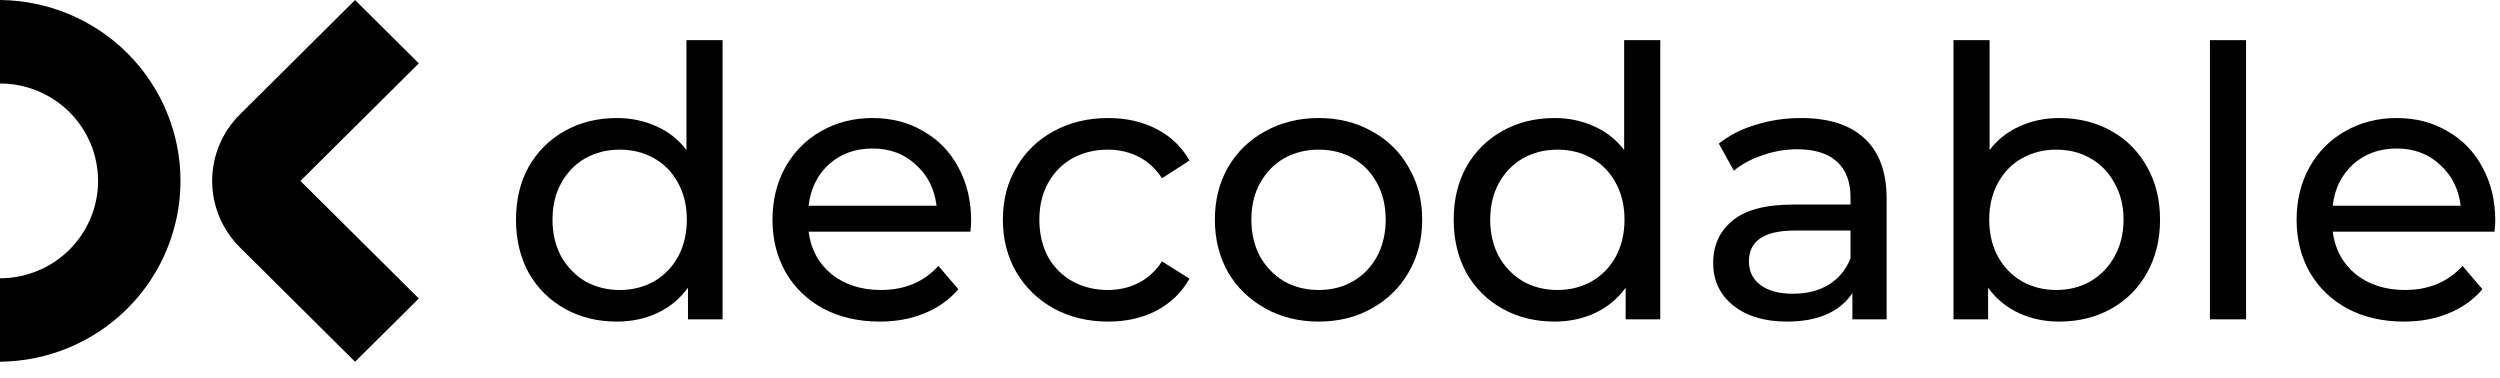 <?xml version="1.0" encoding="UTF-8" standalone="no"?>
<svg
   width="139"
   height="21"
   viewBox="0 0 139 21"
   fill="none"
   version="1.1"
   id="svg279"
   sodipodi:docname="decodable.svg"
   inkscape:version="1.1.2 (0a00cf5339, 2022-02-04)"
   xmlns:inkscape="http://www.inkscape.org/namespaces/inkscape"
   xmlns:sodipodi="http://sodipodi.sourceforge.net/DTD/sodipodi-0.dtd"
   xmlns="http://www.w3.org/2000/svg"
   xmlns:svg="http://www.w3.org/2000/svg">
  <defs
     id="defs283" />
  <sodipodi:namedview
     id="namedview281"
     pagecolor="#ffffff"
     bordercolor="#666666"
     borderopacity="1.0"
     inkscape:pageshadow="2"
     inkscape:pageopacity="0.0"
     inkscape:pagecheckerboard="0"
     showgrid="false"
     inkscape:zoom="9.6258993"
     inkscape:cx="69.448057"
     inkscape:cy="10.544469"
     inkscape:window-width="1846"
     inkscape:window-height="1016"
     inkscape:window-x="74"
     inkscape:window-y="27"
     inkscape:window-maximized="1"
     inkscape:current-layer="svg279" />
  <path
     d="M0 20.112V15.472C1.446 15.472 2.833 14.901 3.856 13.886C4.878 12.87 5.453 11.493 5.453 10.057C5.453 8.621 4.878 7.243 3.856 6.228C2.833 5.212 1.446 4.642 0 4.642V0C2.67 0.024 5.222 1.094 7.102 2.977C8.981 4.861 10.035 7.405 10.035 10.056C10.035 12.708 8.981 15.252 7.102 17.135C5.222 19.018 2.67 20.088 0 20.112Z"
     fill="white"
     id="path257"
     style="fill:#000000" />
  <path
     d="M19.741 20.113L13.334 13.75C12.349 12.77 11.796 11.443 11.796 10.058C11.796 8.674 12.349 7.346 13.334 6.367L19.741 0.003L23.286 3.523L16.703 10.06L23.286 16.596L19.741 20.113Z"
     fill="white"
     id="path259"
     style="fill:#000000" />
  <path
     d="M40.175 2.232V17.755H38.251V15.998C37.804 16.611 37.239 17.078 36.556 17.399C35.873 17.72 35.12 17.88 34.297 17.88C33.223 17.88 32.261 17.643 31.41 17.169C30.559 16.695 29.89 16.032 29.401 15.182C28.927 14.317 28.69 13.327 28.69 12.211C28.69 11.095 28.927 10.112 29.401 9.261C29.89 8.411 30.559 7.748 31.41 7.274C32.261 6.8 33.223 6.563 34.297 6.563C35.092 6.563 35.824 6.716 36.493 7.023C37.163 7.316 37.721 7.755 38.167 8.341V2.232H40.175ZM34.464 16.123C35.161 16.123 35.796 15.963 36.368 15.642C36.94 15.307 37.386 14.847 37.707 14.261C38.027 13.662 38.188 12.978 38.188 12.211C38.188 11.444 38.027 10.768 37.707 10.182C37.386 9.582 36.94 9.122 36.368 8.801C35.796 8.48 35.161 8.32 34.464 8.32C33.753 8.32 33.111 8.48 32.539 8.801C31.982 9.122 31.535 9.582 31.201 10.182C30.88 10.768 30.719 11.444 30.719 12.211C30.719 12.978 30.88 13.662 31.201 14.261C31.535 14.847 31.982 15.307 32.539 15.642C33.111 15.963 33.753 16.123 34.464 16.123Z"
     fill="white"
     id="path261"
     style="fill:#000000" />
  <path
     d="M53.995 12.274C53.995 12.427 53.981 12.63 53.954 12.88H44.958C45.084 13.857 45.509 14.645 46.234 15.245C46.973 15.83 47.887 16.123 48.975 16.123C50.3 16.123 51.367 15.677 52.175 14.784L53.284 16.081C52.782 16.667 52.154 17.113 51.401 17.42C50.662 17.727 49.833 17.88 48.912 17.88C47.74 17.88 46.702 17.643 45.795 17.169C44.888 16.681 44.184 16.005 43.682 15.14C43.194 14.275 42.95 13.299 42.95 12.211C42.95 11.137 43.187 10.168 43.661 9.303C44.149 8.439 44.812 7.769 45.648 7.295C46.499 6.807 47.455 6.563 48.514 6.563C49.575 6.563 50.516 6.807 51.339 7.295C52.175 7.769 52.824 8.439 53.284 9.303C53.758 10.168 53.995 11.158 53.995 12.274ZM48.514 8.257C47.552 8.257 46.743 8.55 46.088 9.136C45.446 9.722 45.07 10.489 44.958 11.437H52.071C51.959 10.503 51.576 9.743 50.92 9.157C50.279 8.557 49.477 8.257 48.514 8.257Z"
     fill="white"
     id="path263"
     style="fill:#000000" />
  <path
     d="M61.617 17.88C60.487 17.88 59.476 17.636 58.583 17.148C57.705 16.66 57.014 15.991 56.512 15.14C56.01 14.275 55.759 13.299 55.759 12.211C55.759 11.123 56.01 10.154 56.512 9.303C57.014 8.439 57.705 7.769 58.583 7.295C59.476 6.807 60.487 6.563 61.617 6.563C62.621 6.563 63.513 6.765 64.294 7.169C65.089 7.574 65.703 8.16 66.135 8.927L64.608 9.91C64.26 9.38 63.827 8.983 63.311 8.718C62.795 8.453 62.223 8.32 61.596 8.32C60.87 8.32 60.215 8.48 59.629 8.801C59.057 9.122 58.604 9.582 58.27 10.182C57.949 10.768 57.788 11.444 57.788 12.211C57.788 12.992 57.949 13.682 58.27 14.282C58.604 14.868 59.057 15.321 59.629 15.642C60.215 15.963 60.87 16.123 61.596 16.123C62.223 16.123 62.795 15.991 63.311 15.726C63.827 15.461 64.26 15.063 64.608 14.533L66.135 15.495C65.703 16.263 65.089 16.855 64.294 17.274C63.513 17.678 62.621 17.88 61.617 17.88Z"
     fill="white"
     id="path265"
     style="fill:#000000" />
  <path
     d="M73.321 17.88C72.219 17.88 71.229 17.636 70.35 17.148C69.472 16.66 68.781 15.991 68.279 15.14C67.791 14.275 67.547 13.299 67.547 12.211C67.547 11.123 67.791 10.154 68.279 9.303C68.781 8.439 69.472 7.769 70.35 7.295C71.229 6.807 72.219 6.563 73.321 6.563C74.422 6.563 75.406 6.807 76.27 7.295C77.149 7.769 77.832 8.439 78.32 9.303C78.823 10.154 79.074 11.123 79.074 12.211C79.074 13.299 78.823 14.275 78.32 15.14C77.832 15.991 77.149 16.66 76.27 17.148C75.406 17.636 74.422 17.88 73.321 17.88ZM73.321 16.123C74.032 16.123 74.666 15.963 75.224 15.642C75.796 15.307 76.243 14.847 76.563 14.261C76.884 13.662 77.044 12.978 77.044 12.211C77.044 11.444 76.884 10.768 76.563 10.182C76.243 9.582 75.796 9.122 75.224 8.801C74.666 8.48 74.032 8.32 73.321 8.32C72.609 8.32 71.968 8.48 71.396 8.801C70.838 9.122 70.392 9.582 70.057 10.182C69.737 10.768 69.576 11.444 69.576 12.211C69.576 12.978 69.737 13.662 70.057 14.261C70.392 14.847 70.838 15.307 71.396 15.642C71.968 15.963 72.609 16.123 73.321 16.123Z"
     fill="white"
     id="path267"
     style="fill:#000000" />
  <path
     d="M92.311 2.232V17.755H90.386V15.998C89.94 16.611 89.375 17.078 88.692 17.399C88.008 17.72 87.255 17.88 86.432 17.88C85.359 17.88 84.396 17.643 83.546 17.169C82.695 16.695 82.025 16.032 81.537 15.182C81.063 14.317 80.826 13.327 80.826 12.211C80.826 11.095 81.063 10.112 81.537 9.261C82.025 8.411 82.695 7.748 83.546 7.274C84.396 6.8 85.359 6.563 86.432 6.563C87.227 6.563 87.96 6.716 88.629 7.023C89.298 7.316 89.856 7.755 90.303 8.341V2.232H92.311ZM86.6 16.123C87.297 16.123 87.932 15.963 88.504 15.642C89.075 15.307 89.522 14.847 89.842 14.261C90.163 13.662 90.323 12.978 90.323 12.211C90.323 11.444 90.163 10.768 89.842 10.182C89.522 9.582 89.075 9.122 88.504 8.801C87.932 8.48 87.297 8.32 86.6 8.32C85.888 8.32 85.247 8.48 84.675 8.801C84.117 9.122 83.671 9.582 83.336 10.182C83.016 10.768 82.855 11.444 82.855 12.211C82.855 12.978 83.016 13.662 83.336 14.261C83.671 14.847 84.117 15.307 84.675 15.642C85.247 15.963 85.888 16.123 86.6 16.123Z"
     fill="white"
     id="path269"
     style="fill:#000000" />
  <path
     d="M100.148 6.563C101.682 6.563 102.854 6.939 103.663 7.692C104.486 8.446 104.897 9.568 104.897 11.06V17.755H102.993V16.291C102.659 16.806 102.177 17.204 101.55 17.483C100.936 17.748 100.204 17.88 99.353 17.88C98.112 17.88 97.115 17.581 96.362 16.981C95.623 16.381 95.253 15.593 95.253 14.617C95.253 13.641 95.609 12.86 96.32 12.274C97.031 11.674 98.161 11.374 99.709 11.374H102.889V10.977C102.889 10.112 102.638 9.45 102.136 8.989C101.634 8.529 100.894 8.299 99.918 8.299C99.263 8.299 98.621 8.411 97.993 8.634C97.366 8.843 96.836 9.129 96.404 9.492L95.567 7.985C96.139 7.525 96.822 7.176 97.617 6.939C98.412 6.688 99.256 6.563 100.148 6.563ZM99.688 16.332C100.455 16.332 101.118 16.165 101.675 15.83C102.233 15.482 102.638 14.993 102.889 14.366V12.818H99.793C98.091 12.818 97.24 13.39 97.24 14.533C97.24 15.091 97.457 15.53 97.889 15.851C98.321 16.172 98.921 16.332 99.688 16.332Z"
     fill="white"
     id="path271"
     style="fill:#000000" />
  <path
     d="M114.492 6.563C115.566 6.563 116.528 6.8 117.379 7.274C118.23 7.748 118.892 8.411 119.366 9.261C119.854 10.112 120.098 11.095 120.098 12.211C120.098 13.327 119.854 14.317 119.366 15.182C118.892 16.032 118.23 16.695 117.379 17.169C116.528 17.643 115.566 17.88 114.492 17.88C113.669 17.88 112.916 17.72 112.233 17.399C111.549 17.078 110.984 16.611 110.538 15.998V17.755H108.614V2.232H110.622V8.341C111.068 7.755 111.626 7.316 112.295 7.023C112.965 6.716 113.697 6.563 114.492 6.563ZM114.325 16.123C115.036 16.123 115.67 15.963 116.228 15.642C116.8 15.307 117.246 14.847 117.567 14.261C117.902 13.662 118.069 12.978 118.069 12.211C118.069 11.444 117.902 10.768 117.567 10.182C117.246 9.582 116.8 9.122 116.228 8.801C115.67 8.48 115.036 8.32 114.325 8.32C113.627 8.32 112.993 8.48 112.421 8.801C111.849 9.122 111.403 9.582 111.082 10.182C110.761 10.768 110.601 11.444 110.601 12.211C110.601 12.978 110.761 13.662 111.082 14.261C111.403 14.847 111.849 15.307 112.421 15.642C112.993 15.963 113.627 16.123 114.325 16.123Z"
     fill="white"
     id="path273"
     style="fill:#000000" />
  <path
     d="M122.873 2.232H124.881V17.755H122.873V2.232Z"
     fill="white"
     id="path275"
     style="fill:#000000" />
  <path
     d="M138.737 12.274C138.737 12.427 138.723 12.63 138.695 12.88H129.699C129.825 13.857 130.25 14.645 130.975 15.245C131.714 15.83 132.628 16.123 133.716 16.123C135.041 16.123 136.108 15.677 136.917 14.784L138.025 16.081C137.523 16.667 136.896 17.113 136.142 17.42C135.403 17.727 134.574 17.88 133.653 17.88C132.482 17.88 131.443 17.643 130.536 17.169C129.629 16.681 128.925 16.005 128.423 15.14C127.935 14.275 127.691 13.299 127.691 12.211C127.691 11.137 127.928 10.168 128.402 9.303C128.89 8.439 129.553 7.769 130.39 7.295C131.24 6.807 132.196 6.563 133.256 6.563C134.316 6.563 135.257 6.807 136.08 7.295C136.917 7.769 137.565 8.439 138.025 9.303C138.499 10.168 138.737 11.158 138.737 12.274ZM133.256 8.257C132.293 8.257 131.484 8.55 130.829 9.136C130.187 9.722 129.811 10.489 129.699 11.437H136.812C136.7 10.503 136.317 9.743 135.661 9.157C135.02 8.557 134.218 8.257 133.256 8.257Z"
     fill="white"
     id="path277"
     style="fill:#000000" />
</svg>
